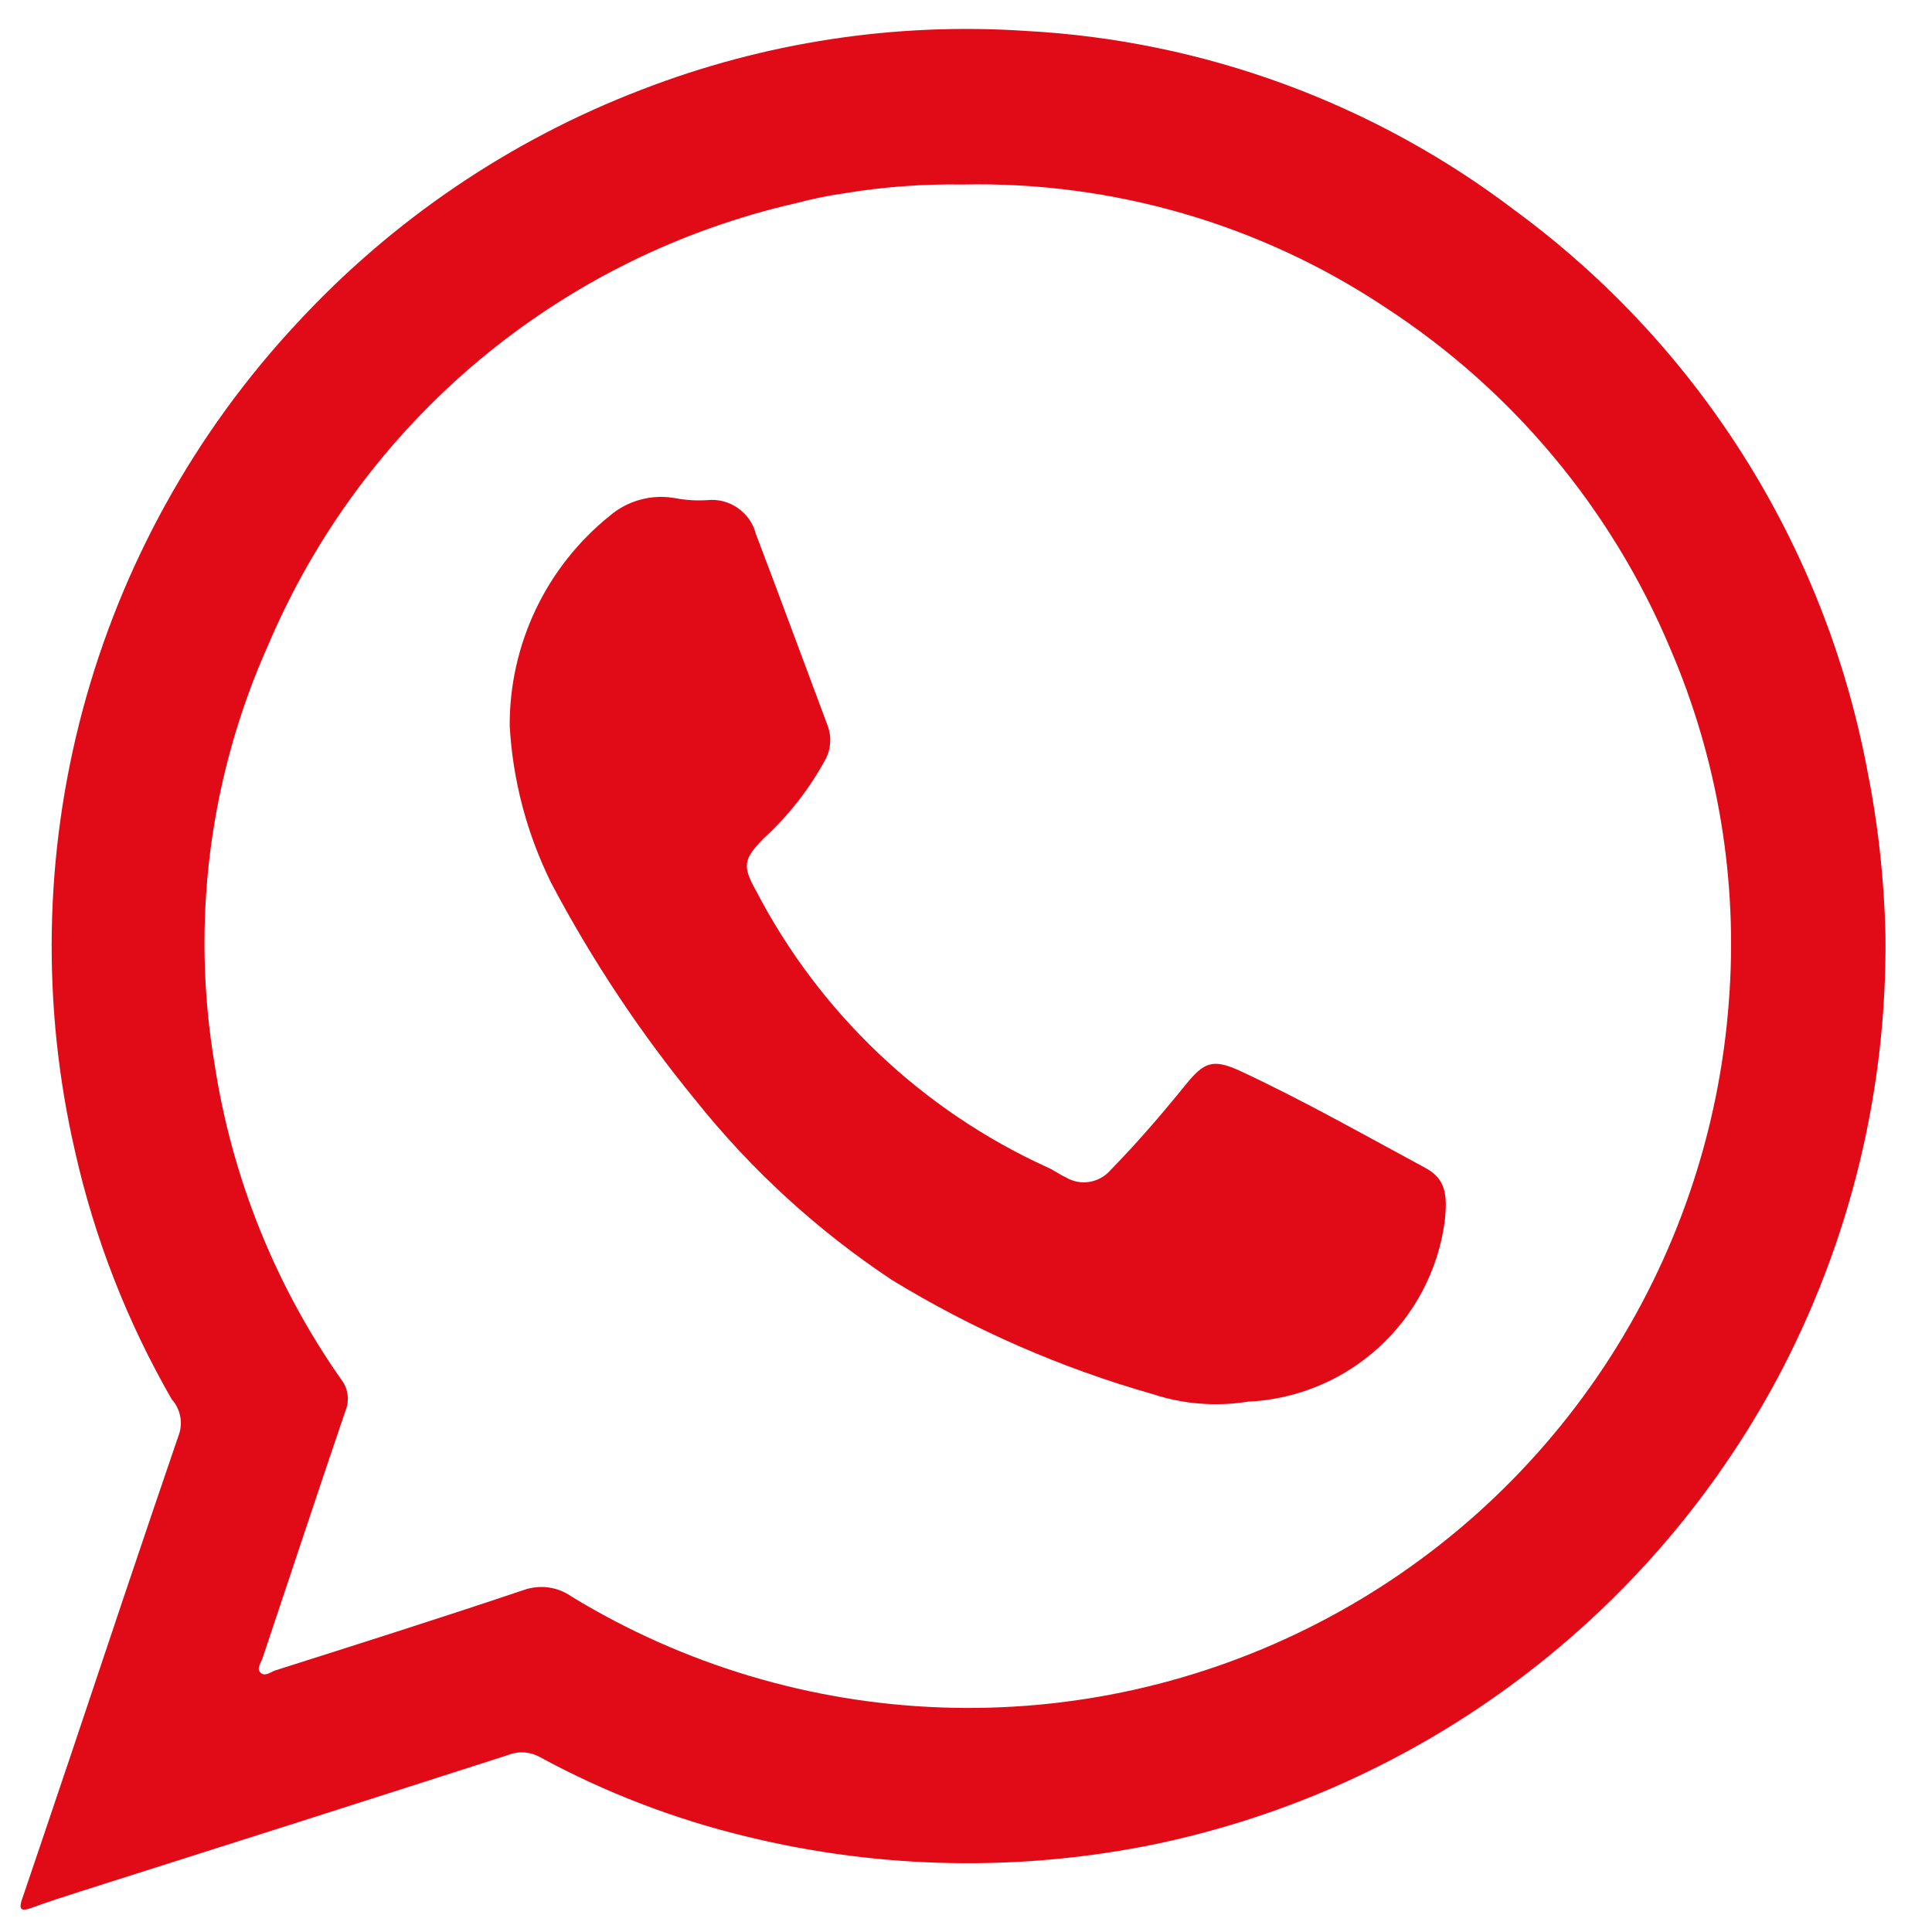 <svg width="22" height="22" viewBox="0 0 22 22" fill="none" xmlns="http://www.w3.org/2000/svg">
<path d="M21.47 10.644C21.491 12.404 21.068 14.141 20.24 15.695C19.52 17.039 18.514 18.21 17.294 19.125C16.075 20.041 14.669 20.679 13.177 20.995C11.632 21.316 10.034 21.288 8.501 20.913C7.684 20.716 6.896 20.414 6.157 20.013C6.102 19.981 6.041 19.961 5.977 19.956C5.914 19.951 5.85 19.96 5.79 19.983C4.163 20.506 2.535 21.025 0.907 21.541C0.721 21.601 0.54 21.658 0.354 21.727C0.224 21.774 0.216 21.727 0.254 21.619C0.444 21.062 0.63 20.505 0.82 19.944C1.226 18.731 1.632 17.518 2.046 16.309C2.063 16.244 2.064 16.175 2.048 16.11C2.032 16.044 2 15.983 1.955 15.933C1.449 15.054 1.078 14.104 0.855 13.114C0.472 11.455 0.502 9.727 0.942 8.083C1.383 6.438 2.22 4.926 3.381 3.681C4.468 2.504 5.811 1.594 7.306 1.021C8.698 0.482 10.19 0.253 11.679 0.352C13.702 0.46 15.645 1.174 17.257 2.401C19.341 3.934 20.77 6.198 21.257 8.739C21.384 9.366 21.455 10.004 21.47 10.644ZM10.958 2.101C10.508 2.094 10.059 2.127 9.615 2.201C9.431 2.227 9.248 2.265 9.067 2.313C7.739 2.615 6.502 3.228 5.457 4.101C4.412 4.975 3.59 6.084 3.057 7.338C2.384 8.837 2.171 10.501 2.444 12.121C2.642 13.412 3.136 14.64 3.886 15.709C3.925 15.759 3.95 15.819 3.958 15.882C3.966 15.944 3.958 16.008 3.933 16.067C3.614 17.004 3.303 17.945 2.988 18.886C2.971 18.938 2.919 18.998 2.966 19.046C3.013 19.094 3.074 19.046 3.126 19.024C4.071 18.724 5.017 18.424 5.954 18.109C6.046 18.075 6.145 18.064 6.242 18.076C6.339 18.089 6.431 18.125 6.511 18.182C7.782 18.956 9.23 19.39 10.716 19.443C12.203 19.497 13.678 19.167 15.001 18.486C16.323 17.806 17.449 16.797 18.27 15.556C19.09 14.315 19.578 12.884 19.687 11.401C19.793 10.027 19.563 8.648 19.018 7.382C18.35 5.793 17.221 4.441 15.776 3.501C14.351 2.552 12.67 2.064 10.958 2.101Z" fill="#E10B17"/>
<path d="M5.804 8.265C5.802 7.806 5.904 7.353 6.101 6.939C6.298 6.525 6.586 6.161 6.944 5.873C7.046 5.786 7.165 5.723 7.295 5.689C7.424 5.654 7.559 5.649 7.691 5.673C7.81 5.695 7.932 5.703 8.054 5.695C8.177 5.682 8.3 5.714 8.401 5.785C8.503 5.855 8.576 5.959 8.607 6.079C8.883 6.804 9.151 7.534 9.423 8.259C9.447 8.322 9.458 8.39 9.453 8.458C9.449 8.526 9.43 8.592 9.397 8.652C9.214 8.987 8.978 9.289 8.697 9.546C8.464 9.783 8.451 9.861 8.611 10.146C9.334 11.536 10.501 12.643 11.927 13.293C12 13.323 12.065 13.375 12.134 13.405C12.214 13.454 12.309 13.473 12.402 13.459C12.496 13.444 12.581 13.398 12.643 13.327C12.943 13.02 13.226 12.692 13.498 12.356C13.71 12.093 13.809 12.056 14.107 12.188C14.832 12.525 15.523 12.918 16.227 13.297C16.46 13.422 16.486 13.597 16.451 13.91C16.377 14.46 16.112 14.967 15.702 15.342C15.293 15.716 14.764 15.936 14.21 15.961C13.847 16.019 13.475 15.99 13.126 15.875C12.082 15.578 11.082 15.141 10.156 14.575C9.31 14.014 8.557 13.325 7.924 12.533C7.294 11.765 6.743 10.937 6.279 10.059C6.001 9.499 5.839 8.889 5.804 8.265Z" fill="#E10B17"/>
</svg>
